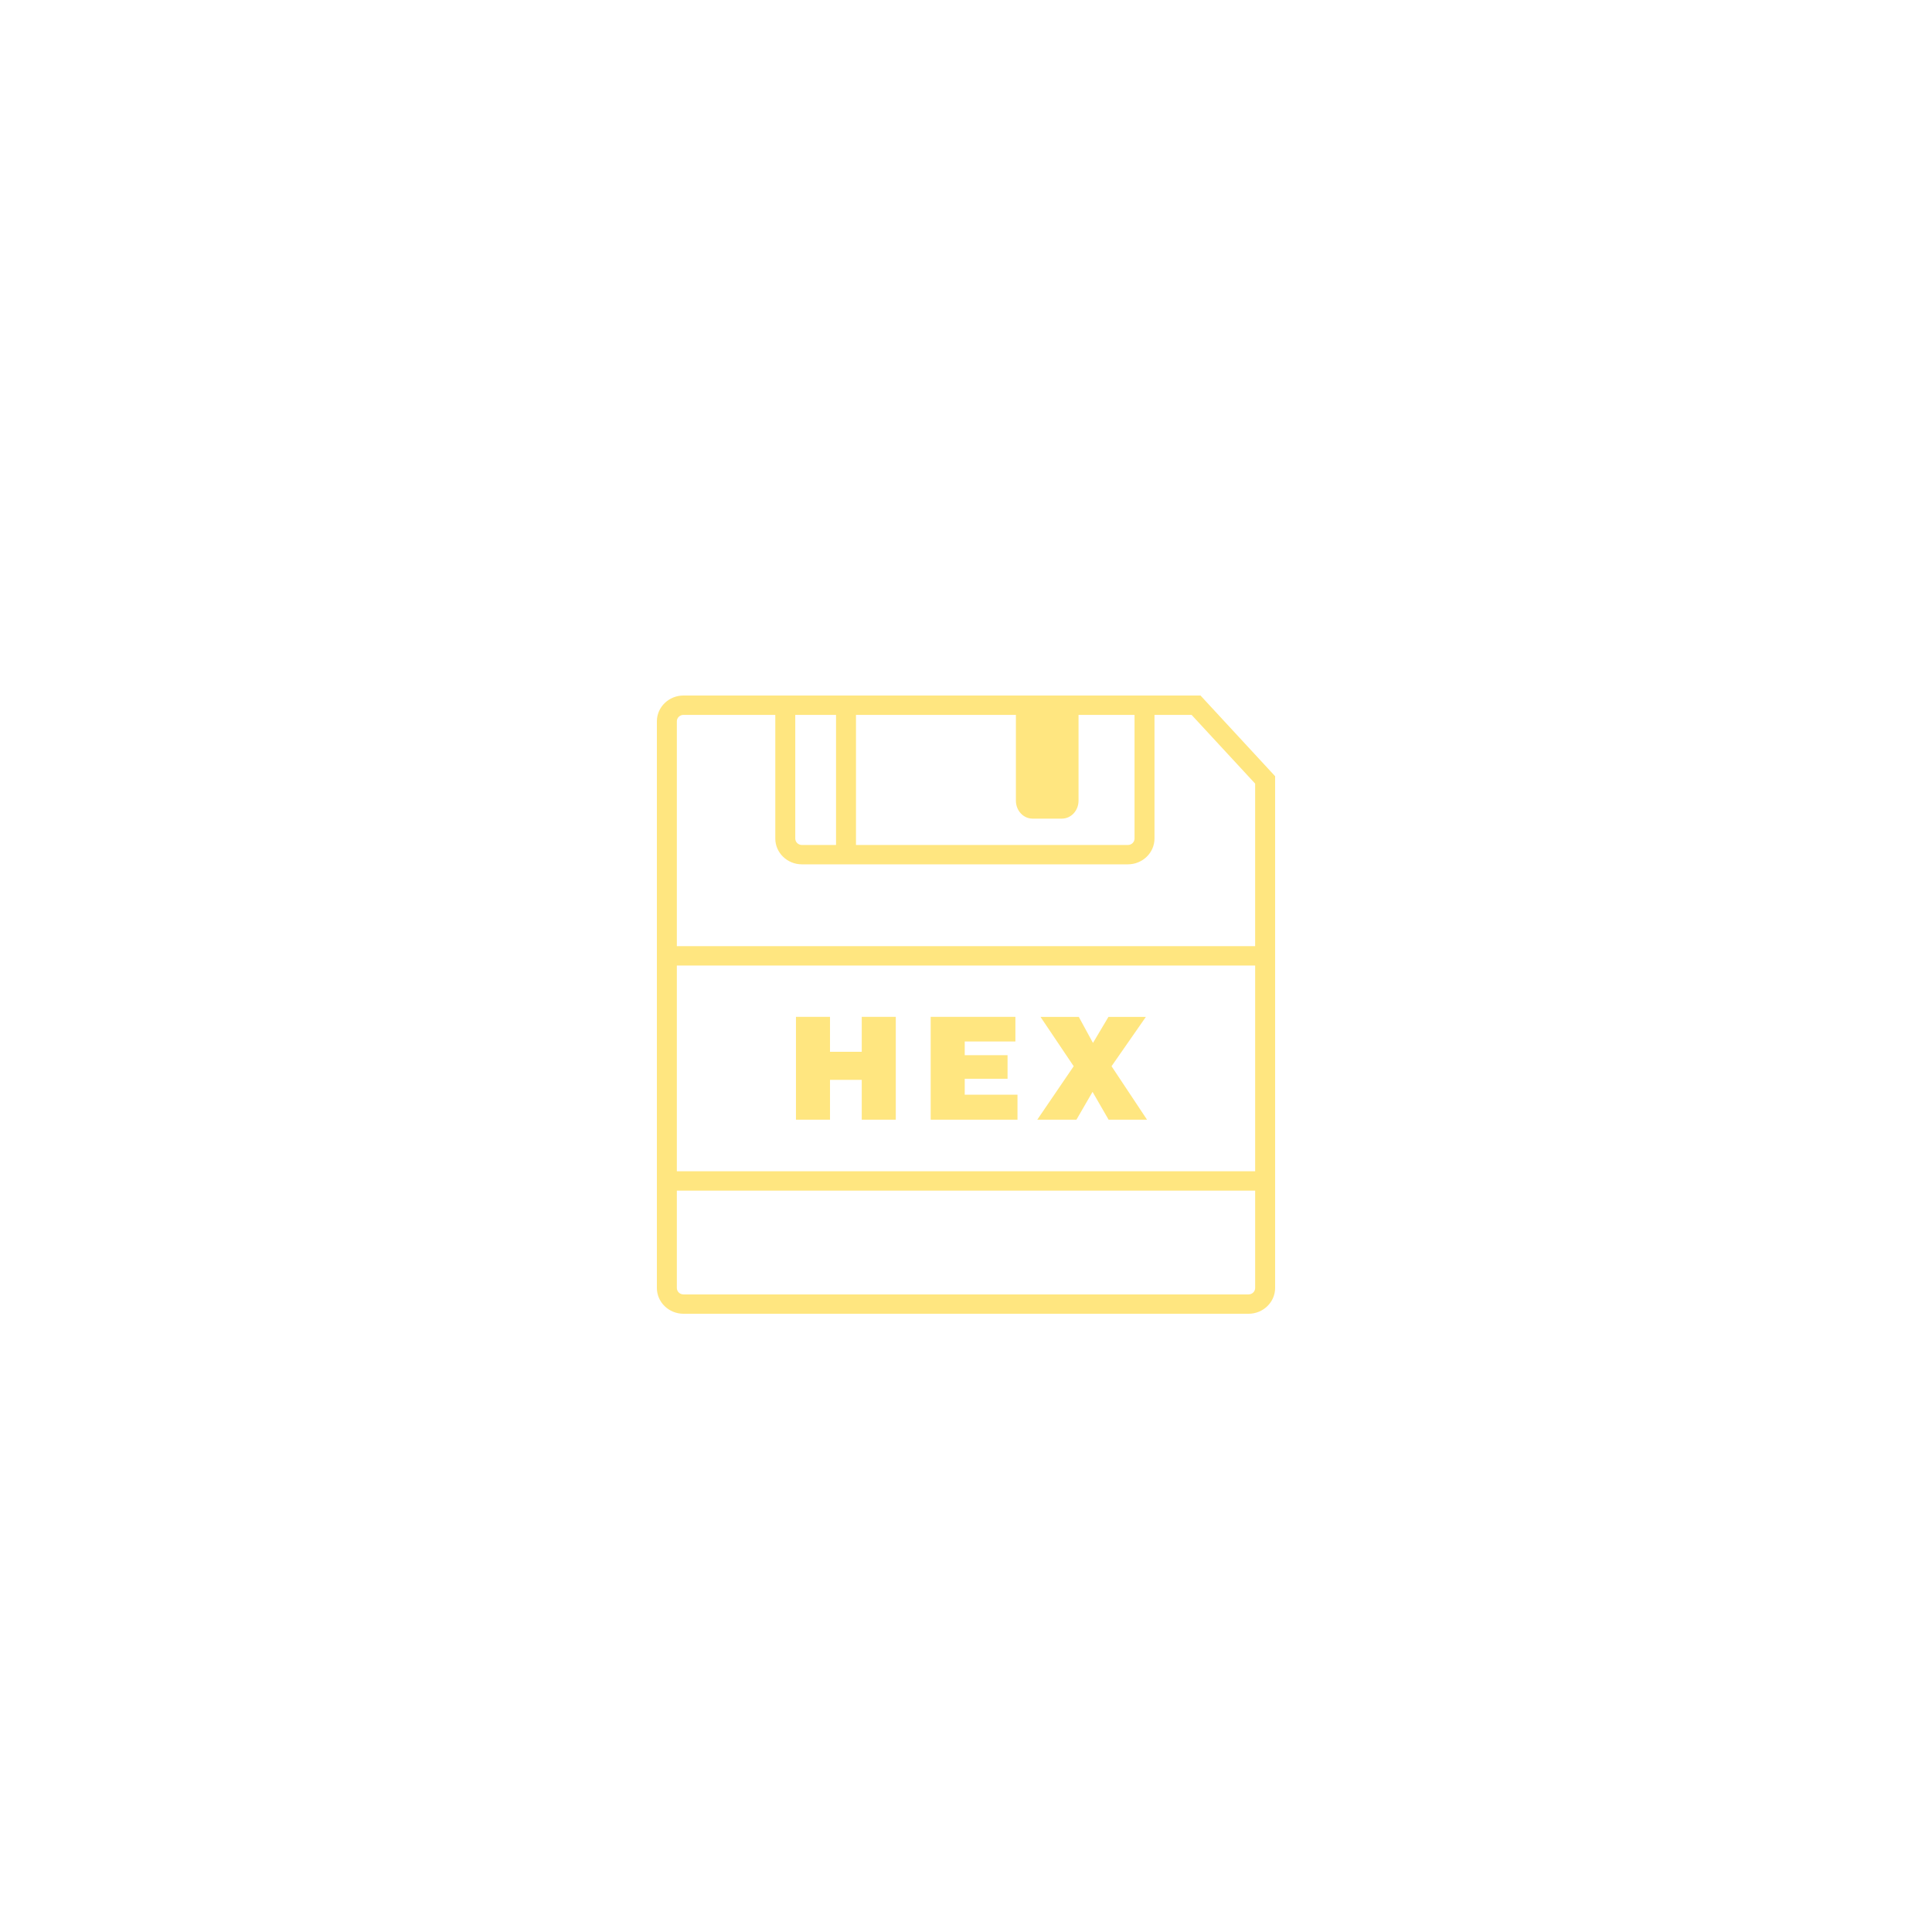 <?xml version="1.0" encoding="UTF-8" standalone="no"?>
<svg
   xmlns:dc="http://purl.org/dc/elements/1.1/"
   xmlns:cc="http://creativecommons.org/ns#"
   xmlns:rdf="http://www.w3.org/1999/02/22-rdf-syntax-ns#"
   xmlns:svg="http://www.w3.org/2000/svg"
   xmlns="http://www.w3.org/2000/svg"
   xmlns:sodipodi="http://sodipodi.sourceforge.net/DTD/sodipodi-0.dtd"
   xmlns:inkscape="http://www.inkscape.org/namespaces/inkscape"
   version="1.1"
   x="0px"
   y="0px"
   viewBox="0 0 100 100"
   enable-background="new 0 0 100 100"
   xml:space="preserve"
   id="svg3682"
   sodipodi:docname="noun_821641_cc.svg"
   inkscape:version="0.92.1 r15371"><defs
     id="defs3686" /><sodipodi:namedview
     pagecolor="#ffffff"
     bordercolor="#666666"
     borderopacity="1"
     objecttolerance="10"
     gridtolerance="10"
     guidetolerance="10"
     inkscape:pageopacity="0"
     inkscape:pageshadow="2"
     inkscape:window-width="1366"
     inkscape:window-height="706"
     id="namedview3684"
     showgrid="false"
     inkscape:snap-bbox="false"
     inkscape:zoom="5.37"
     inkscape:cx="50"
     inkscape:cy="50"
     inkscape:window-x="-8"
     inkscape:window-y="-8"
     inkscape:window-maximized="1"
     inkscape:current-layer="svg3682" /><path
     d="m 41.199,57.955 v -5.322 h 1.762 v 1.806 h 1.643 v -1.806 h 1.762 v 5.322 h -1.762 v -2.063 h -1.643 v 2.063 z m 6.973,0 v -5.322 h 4.385 V 53.908 h -2.623 v 0.708 h 2.217 v 1.221 h -2.217 v 0.824 h 2.731 v 1.293 h -4.493 z m 5.517,0 1.885,-2.767 -1.718,-2.554 h 1.982 l 0.734,1.348 0.801,-1.348 h 1.937 l -1.777,2.554 1.837,2.767 h -1.989 l -0.831,-1.441 -0.834,1.441 z M 62.138,36 H 59.757 40.129 35.377 C 34.618,36 34,36.599 34,37.336 v 11.638 12.652 5.039 C 34,67.401 34.618,68 35.377,68 H 64.623 C 65.382,68 66,67.401 66,66.664 V 61.626 48.974 40.177 Z m -8.695,6.372 h 1.521 c 0.476,0 0.861,-0.416 0.861,-0.929 v -4.441 h 2.899 v 6.4 c 0,0.184 -0.155,0.334 -0.344,0.334 H 44.306 v -6.734 h 8.277 v 4.441 c 0,0.513 0.385,0.929 0.861,0.929 z M 43.273,37.002 v 6.734 h -1.766 c -0.19,0 -0.344,-0.15 -0.344,-0.334 V 37.002 Z M 35.033,49.976 H 64.967 V 60.624 H 35.033 Z m 29.934,16.689 c 0,0.184 -0.155,0.334 -0.344,0.334 H 35.377 c -0.19,0 -0.344,-0.15 -0.344,-0.334 V 61.626 H 64.967 Z M 35.033,48.974 V 37.336 c 0,-0.184 0.155,-0.334 0.344,-0.334 h 4.752 v 6.4 c 0,0.737 0.617,1.336 1.377,1.336 h 16.873 c 0.759,0 1.377,-0.599 1.377,-1.336 v -6.4 h 1.92 l 3.29,3.558 v 8.414 H 35.033 Z"
     id="path3680"
     inkscape:connector-curvature="0"
     style="fill:#ffe680;stroke-width:0.339" /></svg>